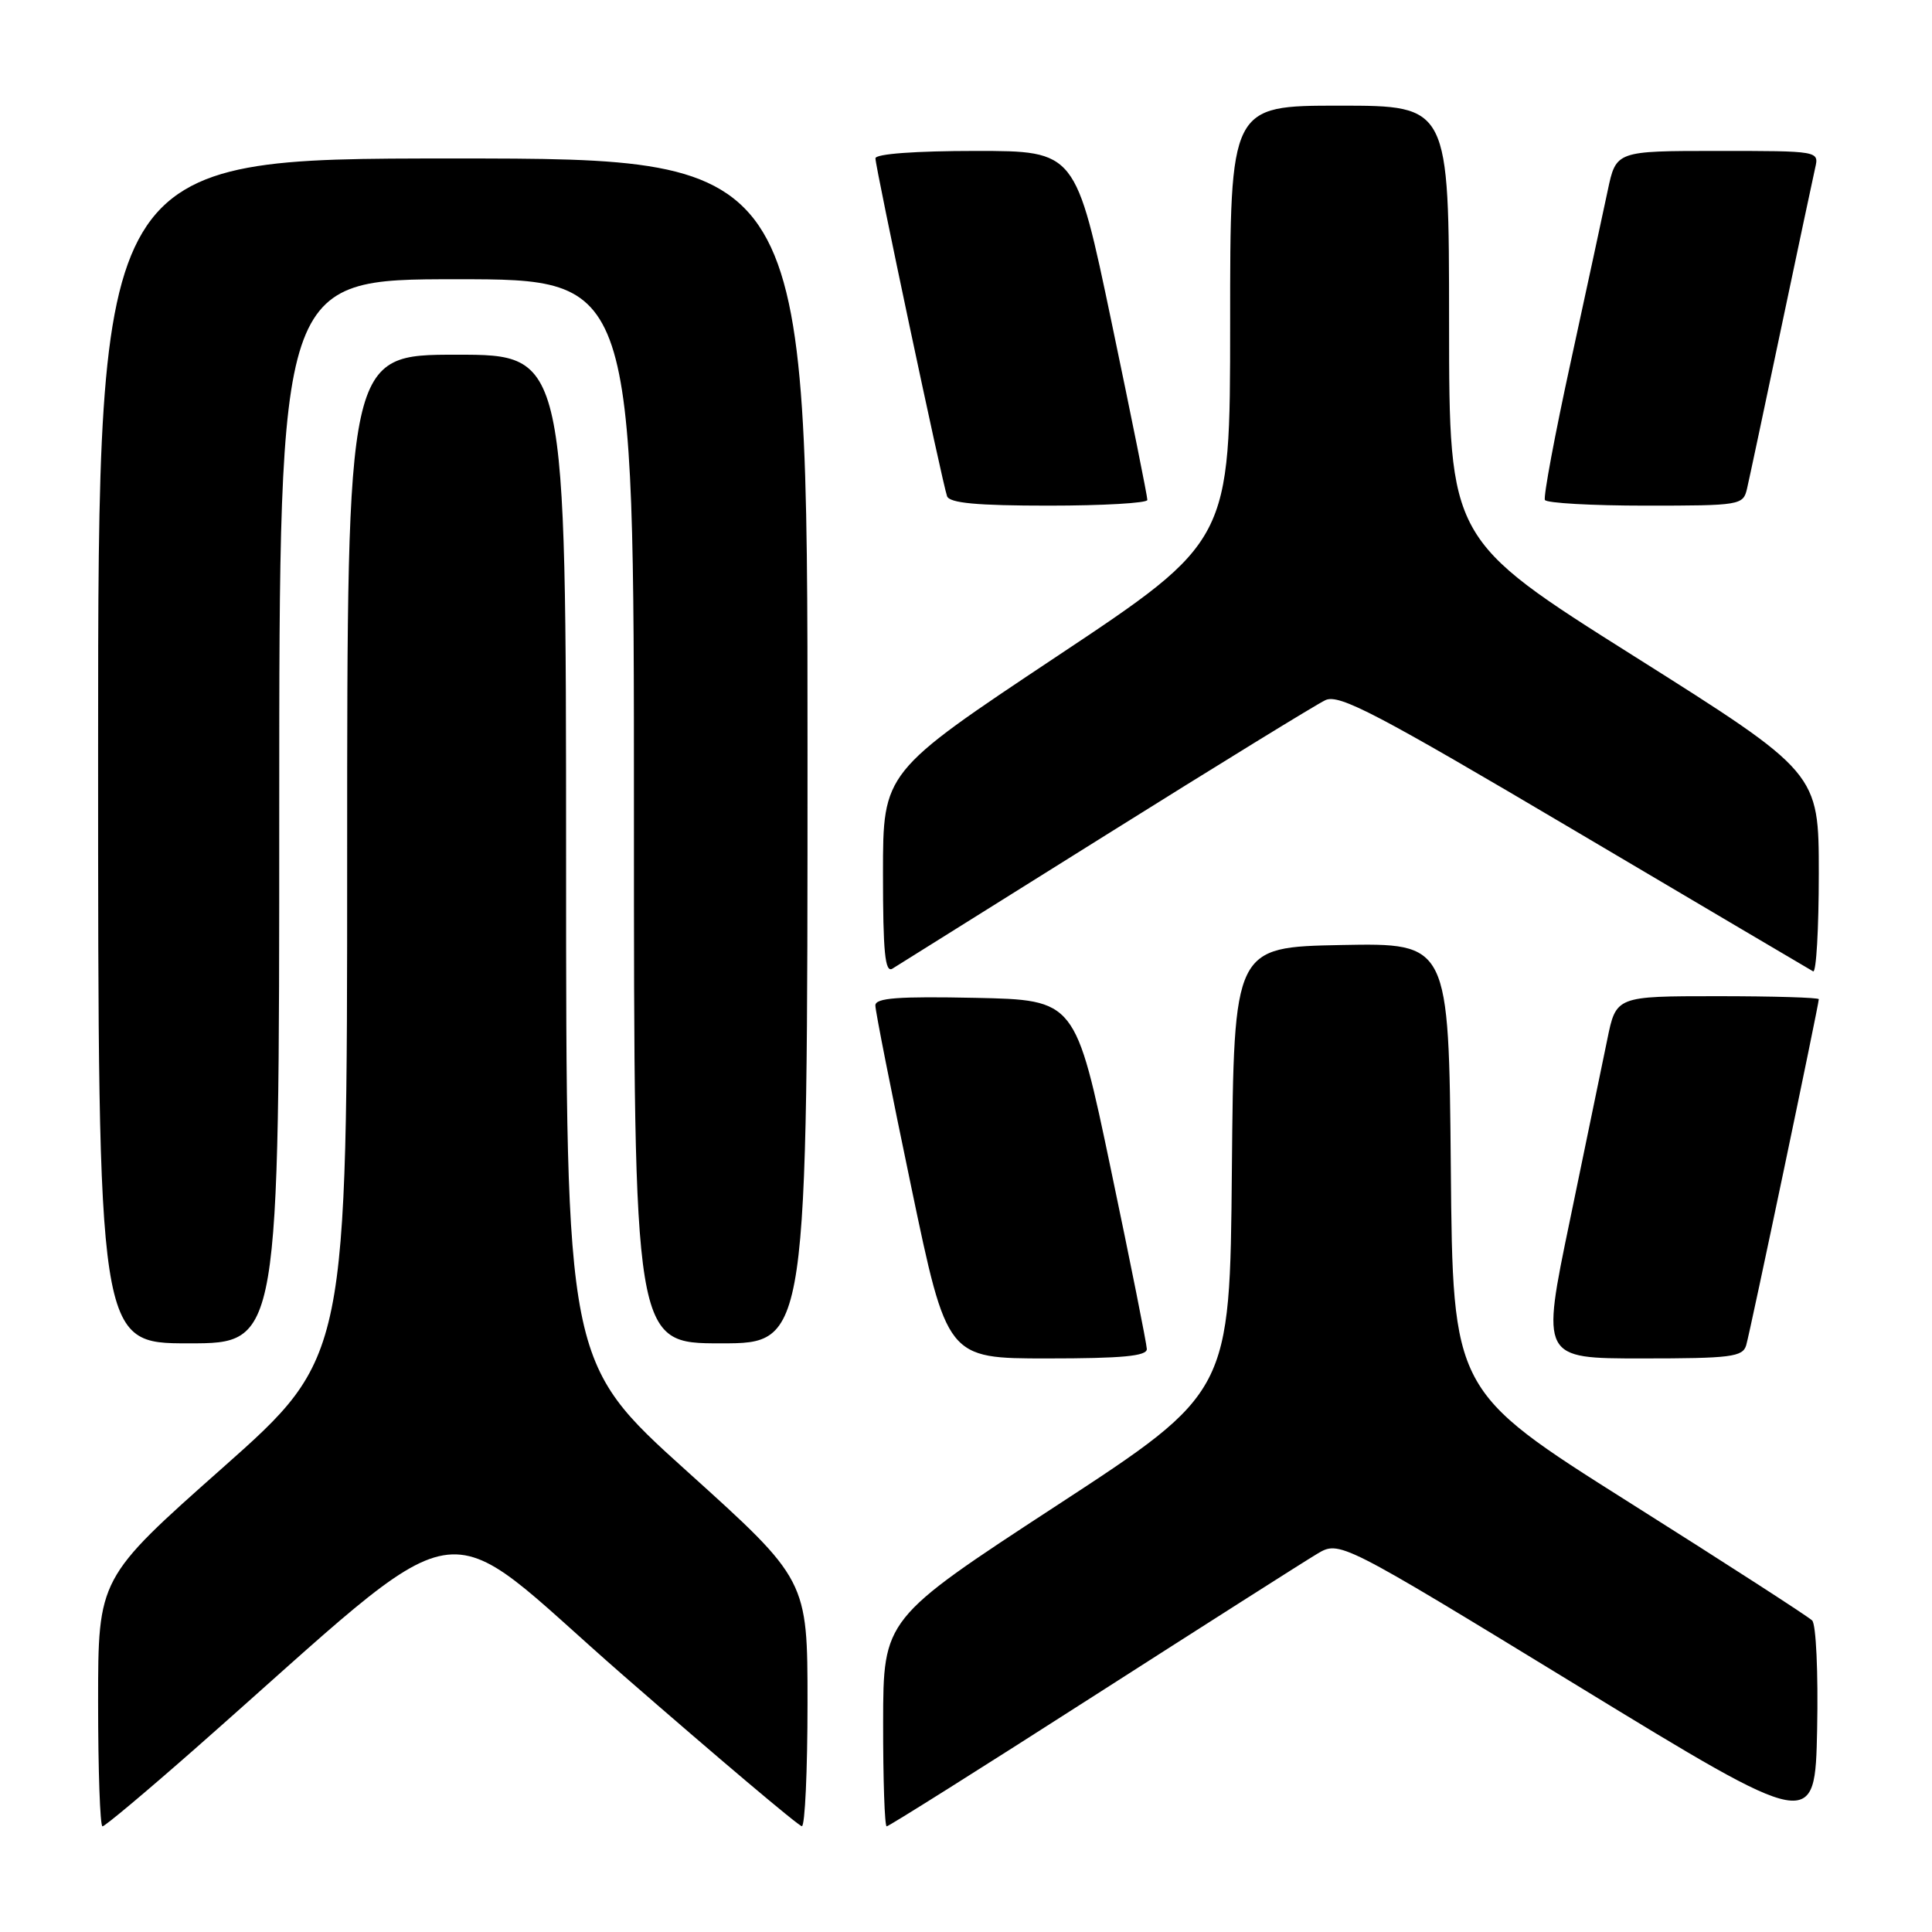 <?xml version="1.0" encoding="UTF-8" standalone="no"?>
<!DOCTYPE svg PUBLIC "-//W3C//DTD SVG 1.1//EN" "http://www.w3.org/Graphics/SVG/1.1/DTD/svg11.dtd" >
<svg xmlns="http://www.w3.org/2000/svg" xmlns:xlink="http://www.w3.org/1999/xlink" version="1.1" viewBox="0 0 256 256">
 <g >
 <path fill="currentColor"
d=" M 240.12 214.72 C 239.60 214.20 228.68 207.15 215.84 199.05 C 192.50 184.32 192.50 184.32 192.24 154.63 C 191.97 124.95 191.97 124.95 177.74 125.22 C 163.50 125.50 163.50 125.50 163.23 155.00 C 162.97 184.50 162.97 184.50 140.00 199.50 C 117.04 214.50 117.04 214.50 117.02 228.25 C 117.01 235.81 117.22 242.00 117.49 242.00 C 117.77 242.00 130.03 234.28 144.74 224.85 C 159.46 215.42 172.85 206.89 174.50 205.91 C 177.50 204.11 177.50 204.11 209.00 223.35 C 240.50 242.59 240.50 242.59 240.78 229.12 C 240.93 221.64 240.64 215.24 240.12 214.72 Z  M 25.83 231.73 C 63.46 198.61 57.02 199.71 82.61 222.02 C 95.20 232.99 105.84 241.98 106.25 241.98 C 106.66 241.99 107.00 234.65 107.00 225.68 C 107.00 209.35 107.00 209.35 91.01 194.93 C 75.01 180.50 75.01 180.50 75.01 113.75 C 75.00 47.00 75.00 47.00 60.50 47.00 C 46.00 47.00 46.00 47.00 46.00 113.43 C 46.00 179.85 46.00 179.85 29.50 194.49 C 13.00 209.12 13.00 209.12 13.00 225.56 C 13.00 234.60 13.26 242.00 13.58 242.00 C 13.90 242.00 19.41 237.38 25.83 231.73 Z  M 151.96 178.75 C 151.94 178.06 149.81 167.38 147.21 155.00 C 142.50 132.50 142.50 132.50 129.25 132.22 C 119.01 132.01 116.00 132.23 115.99 133.22 C 115.98 133.92 118.12 144.74 120.74 157.25 C 125.49 180.00 125.49 180.00 138.75 180.00 C 148.70 180.00 151.99 179.69 151.96 178.75 Z  M 231.38 178.25 C 231.91 176.47 241.00 133.12 241.00 132.40 C 241.00 132.18 234.96 132.00 227.57 132.00 C 214.14 132.00 214.14 132.00 212.97 137.75 C 212.32 140.91 210.09 151.71 208.01 161.75 C 204.22 180.00 204.22 180.00 217.54 180.00 C 229.37 180.00 230.92 179.80 231.38 178.25 Z  M 37.00 107.50 C 37.00 37.00 37.00 37.00 60.50 37.00 C 84.00 37.00 84.00 37.00 84.00 107.50 C 84.00 178.00 84.00 178.00 95.50 178.00 C 107.00 178.00 107.00 178.00 107.00 99.50 C 107.00 21.00 107.00 21.00 60.00 21.00 C 13.00 21.00 13.00 21.00 13.00 99.50 C 13.00 178.00 13.00 178.00 25.00 178.00 C 37.00 178.00 37.00 178.00 37.00 107.50 Z  M 146.50 110.67 C 161.35 101.37 174.46 93.31 175.63 92.77 C 177.45 91.93 182.39 94.52 208.63 110.04 C 225.61 120.08 239.84 128.48 240.25 128.71 C 240.66 128.93 241.00 123.10 241.00 115.75 C 241.00 102.39 241.00 102.39 216.51 86.94 C 192.02 71.50 192.02 71.50 192.01 42.75 C 192.00 14.00 192.00 14.00 177.50 14.00 C 163.00 14.00 163.00 14.00 163.00 42.85 C 163.00 71.70 163.00 71.70 140.00 87.00 C 117.00 102.30 117.00 102.30 117.00 115.71 C 117.00 126.18 117.27 128.95 118.25 128.35 C 118.94 127.93 131.65 119.97 146.50 110.67 Z  M 152.03 66.25 C 152.05 65.84 149.92 55.26 147.30 42.75 C 142.54 20.00 142.54 20.00 129.27 20.00 C 121.31 20.00 116.00 20.39 116.00 20.98 C 116.00 22.18 124.87 64.02 125.49 65.75 C 125.82 66.66 129.45 67.00 138.97 67.00 C 146.14 67.00 152.01 66.66 152.03 66.25 Z  M 231.49 64.75 C 231.78 63.51 233.81 53.95 236.01 43.50 C 238.21 33.05 240.24 23.49 240.52 22.25 C 241.04 20.00 241.02 20.00 227.59 20.00 C 214.14 20.00 214.14 20.00 213.03 25.25 C 212.42 28.14 210.21 38.38 208.12 48.00 C 206.02 57.62 204.49 65.84 204.71 66.25 C 204.94 66.66 210.93 67.00 218.04 67.00 C 230.62 67.00 230.98 66.94 231.49 64.75 Z "/>
</g>
</svg>